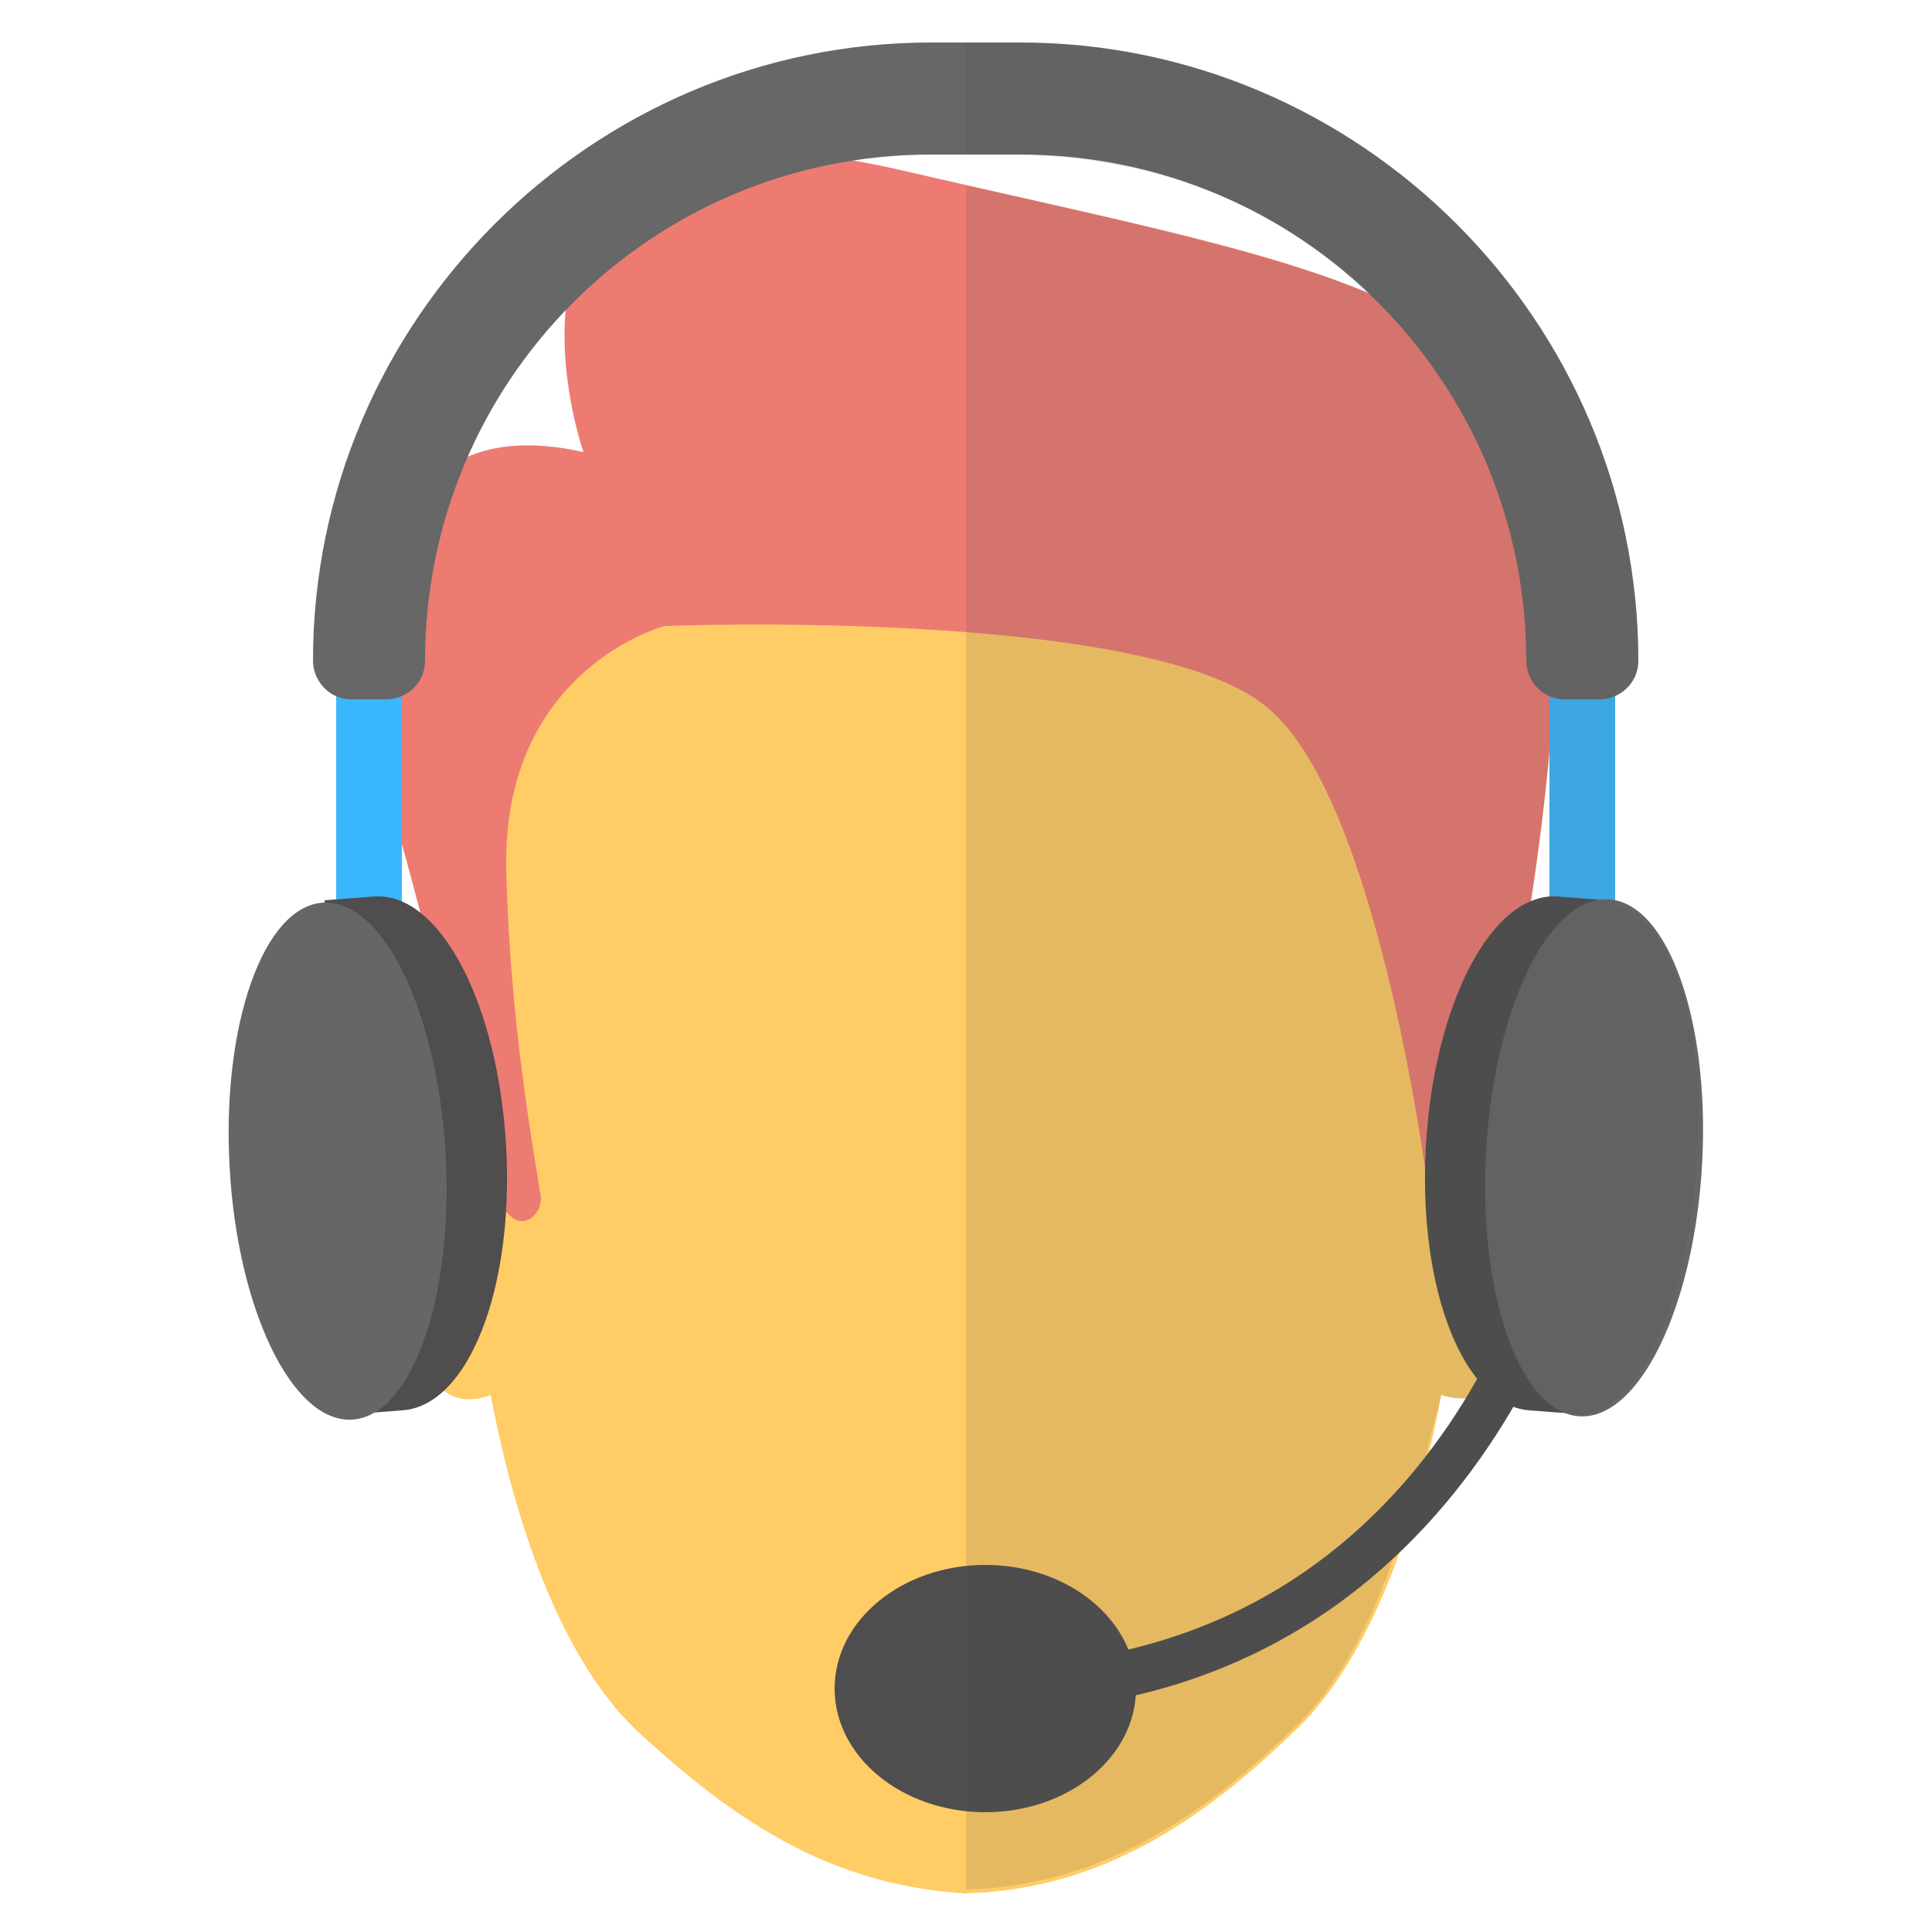 <svg width="50" height="50" viewBox="0 0 50 50" fill="none" xmlns="http://www.w3.org/2000/svg">
<path d="M40.6 26.7C40.5 25 38.7 25.3 37.9 25.4L37.2 17L25 13.8L12.8 17.1L12.1 25.5C11.3 25.3 9.5 25 9.4 26.8C9.3 29 9.8 32.5 10.2 33.4C10.6 34.1 10.9 36.8 12.7 36.1C13.3 39.3 14.5 43 16.6 44.9C18.9 47 21.4 48.8 25 49C28.5 48.9 31.1 47.1 33.4 44.9C35.5 43 36.7 39.3 37.3 36.1C39.2 36.7 39.5 34.1 39.8 33.4C40.2 32.5 40.7 29 40.6 26.7Z" fill="#FFCC66"/>
<path d="M40.3 14.9C40.2 7.6 35 7.1 23.3 4.4C11.6 1.7 15.1 11.7 15.1 11.7C8.4 10.2 9.5 18.8 10.5 22.2C11.3 25.2 12.6 29.9 13 31.2C13.1 31.4 13.3 31.6 13.5 31.6C13.8 31.6 14 31.3 14 31C13.8 29.7 13.2 26.5 13.1 22.5C13 17.3 17.2 16.2 17.2 16.2C17.2 16.2 30 15.7 32.9 18.4C35.4 20.6 36.7 28.7 37 31.1C37 31.4 37.4 31.6 37.7 31.5L37.8 31.4C38 31.3 38.1 31.2 38.1 31.1C38.5 29.4 40.4 21.4 40.3 14.9Z" fill="#ED7B72"/>
<path d="M26.2 44.3V43.1C37.5 42.6 39.9 31.7 40 31.2L41.2 31.4C41.2 31.6 38.5 43.8 26.2 44.3Z" fill="#4F4D4D"/>
<path d="M40.1 17.4H41.8V26.6H40.1V17.4ZM8.7 17.4H10.4V26.6H8.7V17.4Z" fill="#3AB7FC"/>
<path d="M40.9 36C42 35 42.8 32.8 43 30.1C43.1 27.5 42.6 25.2 41.6 24V23.3L40.3 23.2C38.6 23.1 37.1 26 36.9 29.7C36.7 33.4 37.9 36.4 39.6 36.5L40.9 36.6V36Z" fill="#4F4D4D"/>
<path d="M44.05 30.119C44.255 26.424 43.17 23.36 41.626 23.274C40.081 23.188 38.663 26.114 38.458 29.809C38.253 33.503 39.339 36.568 40.883 36.654C42.427 36.739 43.845 33.814 44.05 30.119Z" fill="#666666"/>
<path d="M9.1 36C8 35 7.2 32.7 7 30.1C6.9 27.5 7.4 25.2 8.4 24V23.3L9.7 23.2C11.4 23.1 12.9 26 13.1 29.7C13.3 33.4 12.1 36.4 10.4 36.5L9.1 36.6V36Z" fill="#4F4D4D"/>
<path d="M11.534 29.895C11.329 26.2 9.911 23.274 8.367 23.36C6.822 23.446 5.737 26.511 5.942 30.205C6.147 33.9 7.565 36.826 9.109 36.74C10.653 36.654 11.739 33.59 11.534 29.895Z" fill="#666666"/>
<path d="M26.4 1.1H24.1C15.3 1.1 8.1 8.3 8.1 17.1C8.1 17.6 8.5 18.1 9.1 18.1H10C10.5 18.1 11 17.7 11 17.1C11 9.9 16.8 4 24.1 4H26.4C33.7 4 39.5 9.9 39.5 17.1C39.5 17.6 39.9 18.1 40.5 18.1H41.4C41.9 18.1 42.4 17.7 42.4 17.1C42.4 8.3 35.2 1.1 26.4 1.1Z" fill="#666766"/>
<path d="M25.5 46.9C27.654 46.9 29.4 45.467 29.4 43.7C29.4 41.933 27.654 40.5 25.5 40.5C23.346 40.5 21.6 41.933 21.6 43.7C21.6 45.467 23.346 46.9 25.5 46.9Z" fill="#4F4D4D"/>
<path opacity="0.15" d="M41.8 23.4V18C42.1 17.8 42.4 17.5 42.4 17.1C42.4 8.3 35.2 1.1 26.4 1.1H25V4C25.5 4.1 30.9 3.3 35.5 7.6C33 6.6 29.5 5.8 25 4.8V48.9C28.5 48.8 31.1 47 33.4 44.8C34.6 43.7 35.5 42 36.1 40.2C37.4 39 38.4 37.7 39.1 36.4C39.2 36.4 39.4 36.5 39.5 36.5L40.8 36.6C42.3 36.7 43.7 33.8 43.9 30.1C44.2 26.6 43.2 23.7 41.8 23.4ZM36.9 37.7C37 37.1 37.2 36.6 37.3 36.1C37.6 36.2 37.8 36.2 38 36.2C37.7 36.6 37.3 37.2 36.9 37.7ZM40.1 23.3C39.9 23.3 39.8 23.4 39.6 23.4C39.8 22.1 40 20.7 40.1 19.3V23.3Z" fill="#4F4D4D"/>
</svg>

